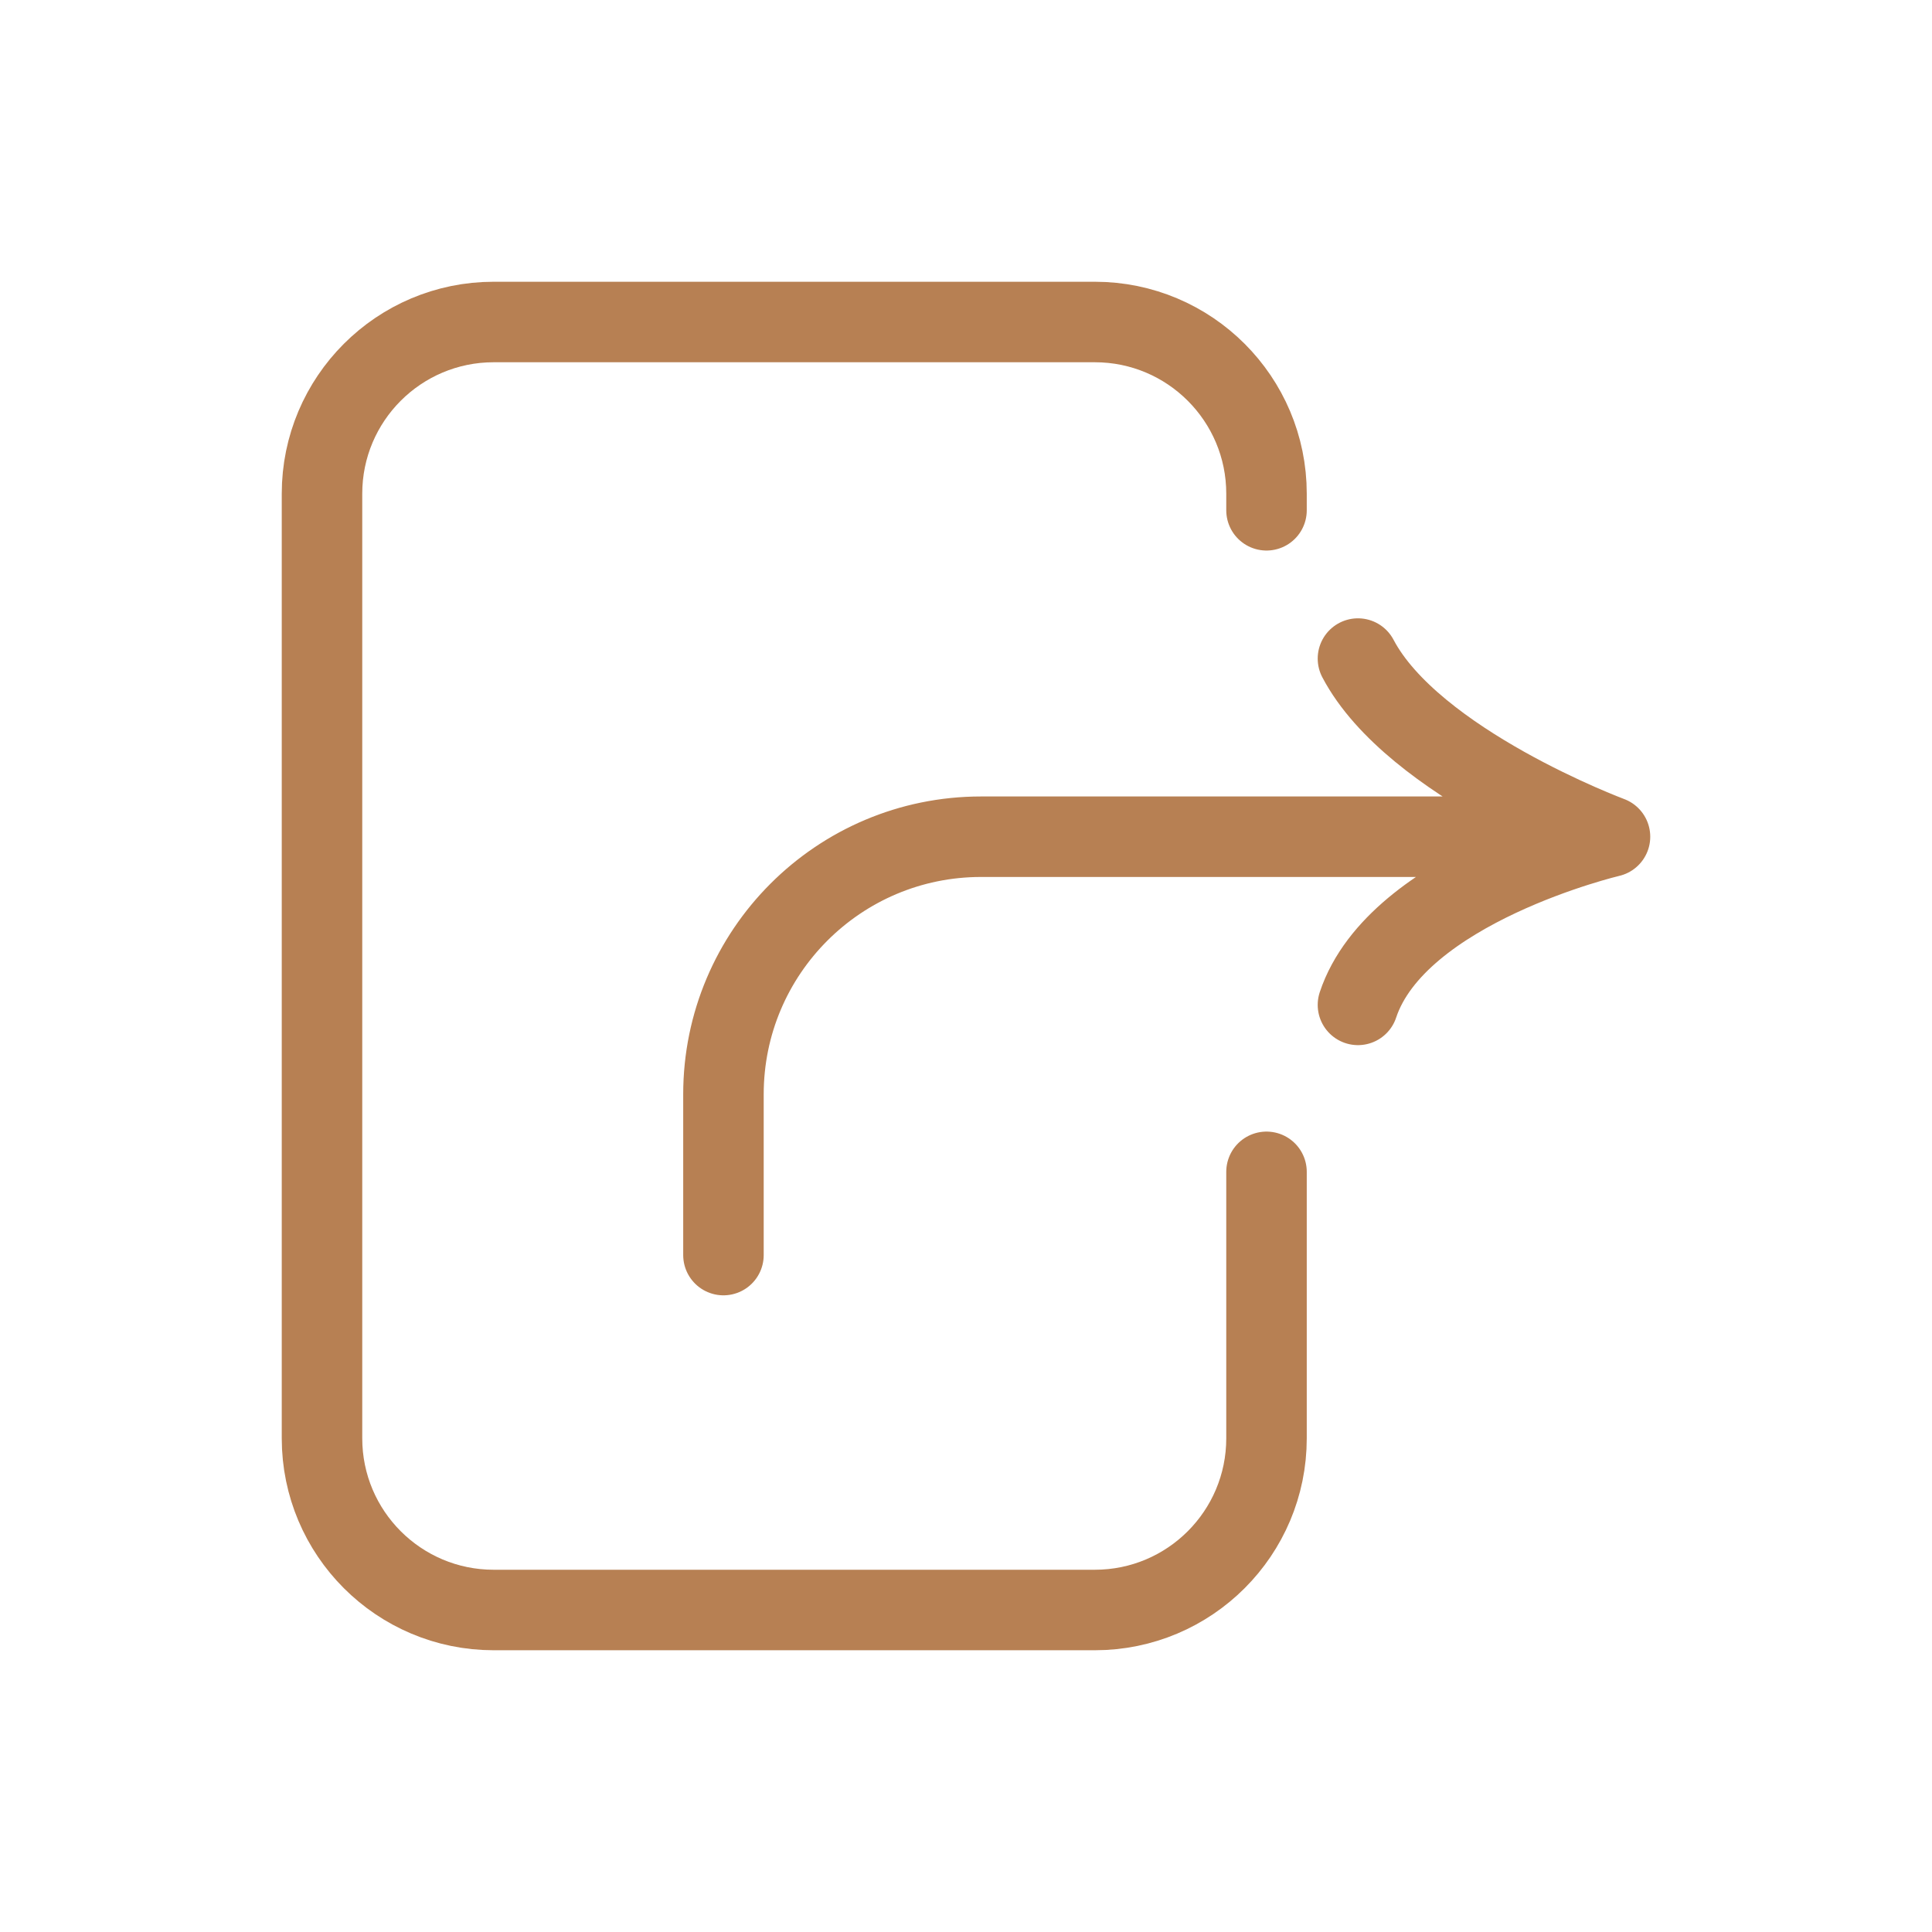 <svg width="24" height="24" viewBox="0 0 24 24" fill="none" xmlns="http://www.w3.org/2000/svg">
    <path d="M20 10.394C19.212 10.394 15.707 10.394 12.622 10.394L12.187 10.394C10.42 10.394 8.987 11.827 8.987 13.594V15.591M20 10.394C20 10.394 17.555 9.484 16.869 8.181M20 10.394C20 10.394 17.357 11.016 16.869 12.483M15.733 14.557V17.867C15.733 19.045 14.778 20 13.6 20H6.133C4.955 20 4 19.045 4 17.867V6.133C4 4.955 4.955 4 6.133 4H13.6C14.778 4 15.733 4.955 15.733 6.133V6.339" stroke="#B78053" stroke-linecap="round" stroke-linejoin="round"/>
</svg>

